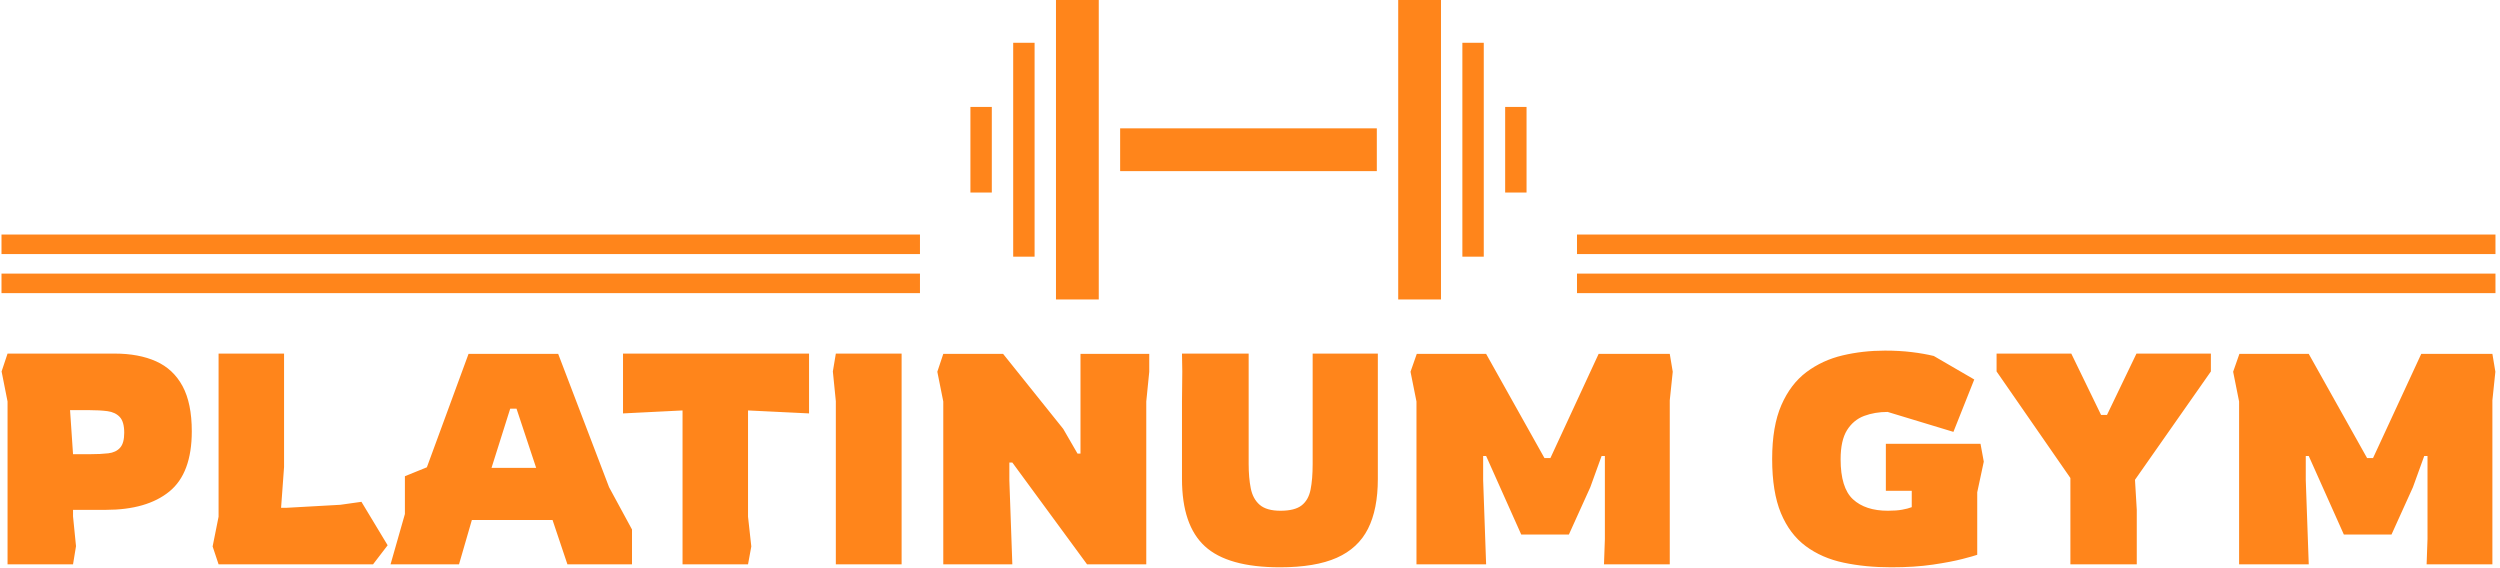 <svg xmlns="http://www.w3.org/2000/svg" version="1.1" xmlns:xlink="http://www.w3.org/1999/xlink" xmlns:svgjs="http://svgjs.dev/svgjs" width="2000" height="454" viewBox="0 0 2000 454"><g transform="matrix(1,0,0,1,-1.212,-0.08)"><svg viewBox="0 0 396 90" data-background-color="#ffffff" preserveAspectRatio="xMidYMid meet" height="454" width="2000" xmlns="http://www.w3.org/2000/svg" xmlns:xlink="http://www.w3.org/1999/xlink"><g id="tight-bounds" transform="matrix(1,0,0,1,0.24,0.016)"><svg viewBox="0 0 395.52 89.968" height="89.968" width="395.52"><g><svg viewBox="0 0 395.52 89.968" height="89.968" width="395.52"><g transform="matrix(1,0,0,1,0,55.604)"><svg viewBox="0 0 395.52 34.364" height="34.364" width="395.52"><g id="textblocktransform"><svg viewBox="0 0 395.52 34.364" height="34.364" width="395.52" id="textblock"><g><svg viewBox="0 0 395.52 34.364" height="34.364" width="395.52"><g transform="matrix(1,0,0,1,0,0)"><svg width="395.52" viewBox="3 -35.9 418.92 36.4" height="34.364" data-palette-color="#ff851b"><path d="M15 0L4 0 4-27.35 3-32.4 4-35.4 22-35.4Q26.05-35.4 28.95-34.1 31.85-32.8 33.4-29.93 34.95-27.05 34.95-22.35L34.95-22.35Q34.95-15.3 31.18-12.23 27.4-9.15 20.5-9.15L20.5-9.15 15-9.15 15-8.05 15.5-3.05 15 0ZM14.5-25.9L15-18.5 17.9-18.5Q19.65-18.5 20.93-18.65 22.2-18.8 22.9-19.58 23.6-20.35 23.6-22.1L23.6-22.1Q23.6-23.95 22.85-24.75 22.1-25.55 20.78-25.73 19.45-25.9 17.7-25.9L17.7-25.9 14.5-25.9ZM65.4 0L39.45 0 38.45-3 39.45-8 39.45-35.4 50.45-35.4 50.45-16.35 49.95-9.5 50.95-9.5 59.9-10 63.45-10.5 67.85-3.2 65.4 0ZM79.84 0L68.34 0 70.75-8.45 70.75-14.8 74.44-16.3 81.44-35.35 96.5-35.35 105.05-12.95 108.9-5.85 108.9 0 98.05 0 95.55-7.45 82-7.45 79.84 0ZM88.44-26.15L85.3-16.2 92.8-16.2 89.5-26.15 88.44-26.15ZM128.39 0L117.39 0 117.39-25.85 107.39-25.35 107.39-35.4 138.64-35.4 138.64-25.35 128.39-25.85 128.39-8 128.94-3 128.39 0ZM154.19 0L143.14 0 143.14-27.4 142.64-32.4 143.14-35.4 154.19-35.4 154.19 0ZM172.79 0L161.19 0 161.19-27.35 160.19-32.35 161.19-35.35 171.24-35.35 181.34-22.75 183.74-18.6 184.24-18.6 184.24-35.35 195.79-35.35 195.79-32.35 195.29-27.35 195.29 0 185.34 0 172.79-17.1 172.29-17.1 172.29-14.1 172.79 0ZM217.74 0.5L217.74 0.5Q208.99 0.5 205.14-3.03 201.29-6.55 201.29-14.35L201.29-14.35 201.29-27.35 201.34-32.4 201.29-35.4 212.49-35.4 212.49-16.85Q212.49-14.55 212.84-12.78 213.19-11 214.34-10 215.49-9 217.84-9L217.84-9Q220.24-9 221.39-9.9 222.54-10.8 222.89-12.55 223.24-14.3 223.24-16.85L223.24-16.85 223.24-35.4 234.19-35.4 234.19-14.35Q234.19-9.25 232.54-5.98 230.89-2.7 227.29-1.1 223.69 0.5 217.74 0.5ZM252.38 0L240.68 0 240.68-27.35 239.68-32.35 240.73-35.35 252.38-35.35 262.18-17.85 263.18-17.85 271.28-35.35 283.23-35.35 283.73-32.35 283.23-27.55 283.23 0 272.18 0 272.33-4.25 272.33-18.2 271.78-18.2 269.88-12.95 266.28-5 258.28-5 252.38-18.2 251.88-18.2 251.88-14.15 252.38 0ZM320.43 0.5L320.43 0.5Q316.08 0.5 312.43-0.28 308.78-1.05 306.08-3.05 303.38-5.05 301.9-8.6 300.43-12.15 300.43-17.7L300.43-17.7Q300.43-23.2 301.98-26.75 303.53-30.3 306.2-32.3 308.88-34.3 312.28-35.1 315.68-35.9 319.38-35.9L319.38-35.9Q321.83-35.9 323.88-35.65 325.93-35.4 327.58-35L327.58-35 334.38-31.05 330.88-22.25 319.83-25.6Q317.68-25.6 315.88-24.93 314.08-24.25 313-22.53 311.93-20.8 311.93-17.65L311.93-17.65Q311.93-12.85 314-10.93 316.08-9 319.88-9L319.88-9Q321.33-9 322.28-9.18 323.23-9.35 323.88-9.6L323.88-9.6 323.88-12.35 319.53-12.35 319.53-20.25 335.43-20.25 335.98-17.25 334.88-12.1 334.88-1.6Q334.33-1.4 332.4-0.9 330.48-0.4 327.43 0.05 324.38 0.5 320.43 0.5ZM361.68 0L350.53 0 350.53-14.5 338.13-32.4 338.13-35.4 350.68-35.4 355.68-25.1 356.68-25.1 361.63-35.4 374.13-35.4 374.13-32.4 361.38-14.2 361.68-9.15 361.68 0ZM390.57 0L378.87 0 378.87-27.35 377.87-32.35 378.92-35.35 390.57-35.35 400.37-17.85 401.37-17.85 409.47-35.35 421.42-35.35 421.92-32.35 421.42-27.55 421.42 0 410.37 0 410.52-4.25 410.52-18.2 409.97-18.2 408.07-12.95 404.47-5 396.47-5 390.57-18.2 390.07-18.2 390.07-14.15 390.57 0Z" opacity="1" transform="matrix(1,0,0,1,0,0)" fill="#ff851b" class="wordmark-text-0" data-fill-palette-color="primary" id="text-0"></path></svg></g></svg></g></svg></g></svg></g><g transform="matrix(1,0,0,1,145.661,0)"><svg viewBox="0 0 104.198 47.491" height="47.491" width="104.198"><g><svg xmlns="http://www.w3.org/2000/svg" xmlns:xlink="http://www.w3.org/1999/xlink" version="1.1" x="8" y="0" viewBox="5 25.769 90 48.462" enable-background="new 0 0 100 100" xml:space="preserve" height="47.491" width="88.198" class="icon-icon-0" data-fill-palette-color="accent" id="icon-0"><g fill="#ff851b" data-fill-palette-color="accent"><rect x="5" y="43.077" fill="#ff851b" width="3.462" height="13.846" data-fill-palette-color="accent"></rect><rect x="11.923" y="32.692" fill="#ff851b" width="3.462" height="34.615" data-fill-palette-color="accent"></rect><rect x="18.846" y="25.769" fill="#ff851b" width="6.924" height="48.462" data-fill-palette-color="accent"></rect><rect x="29.23" y="46.539" fill="#ff851b" width="41.539" height="6.923" data-fill-palette-color="accent"></rect><rect x="91.538" y="43.077" fill="#ff851b" width="3.462" height="13.846" data-fill-palette-color="accent"></rect><rect x="84.615" y="32.692" fill="#ff851b" width="3.462" height="34.615" data-fill-palette-color="accent"></rect><rect x="74.23" y="25.769" fill="#ff851b" width="6.924" height="48.462" data-fill-palette-color="accent"></rect></g></svg></g></svg></g><g><rect width="145.661" height="3.099" y="43.392" x="249.859" fill="#ff851b" data-fill-palette-color="accent"></rect><rect width="145.661" height="3.099" y="43.392" x="0" fill="#ff851b" data-fill-palette-color="accent"></rect><rect width="145.661" height="3.099" y="37.194" x="249.859" fill="#ff851b" data-fill-palette-color="accent"></rect><rect width="145.661" height="3.099" y="37.194" x="0" fill="#ff851b" data-fill-palette-color="accent"></rect></g></svg></g><defs></defs></svg><rect width="395.52" height="89.968" fill="none" stroke="none" visibility="hidden"></rect></g></svg></g></svg>